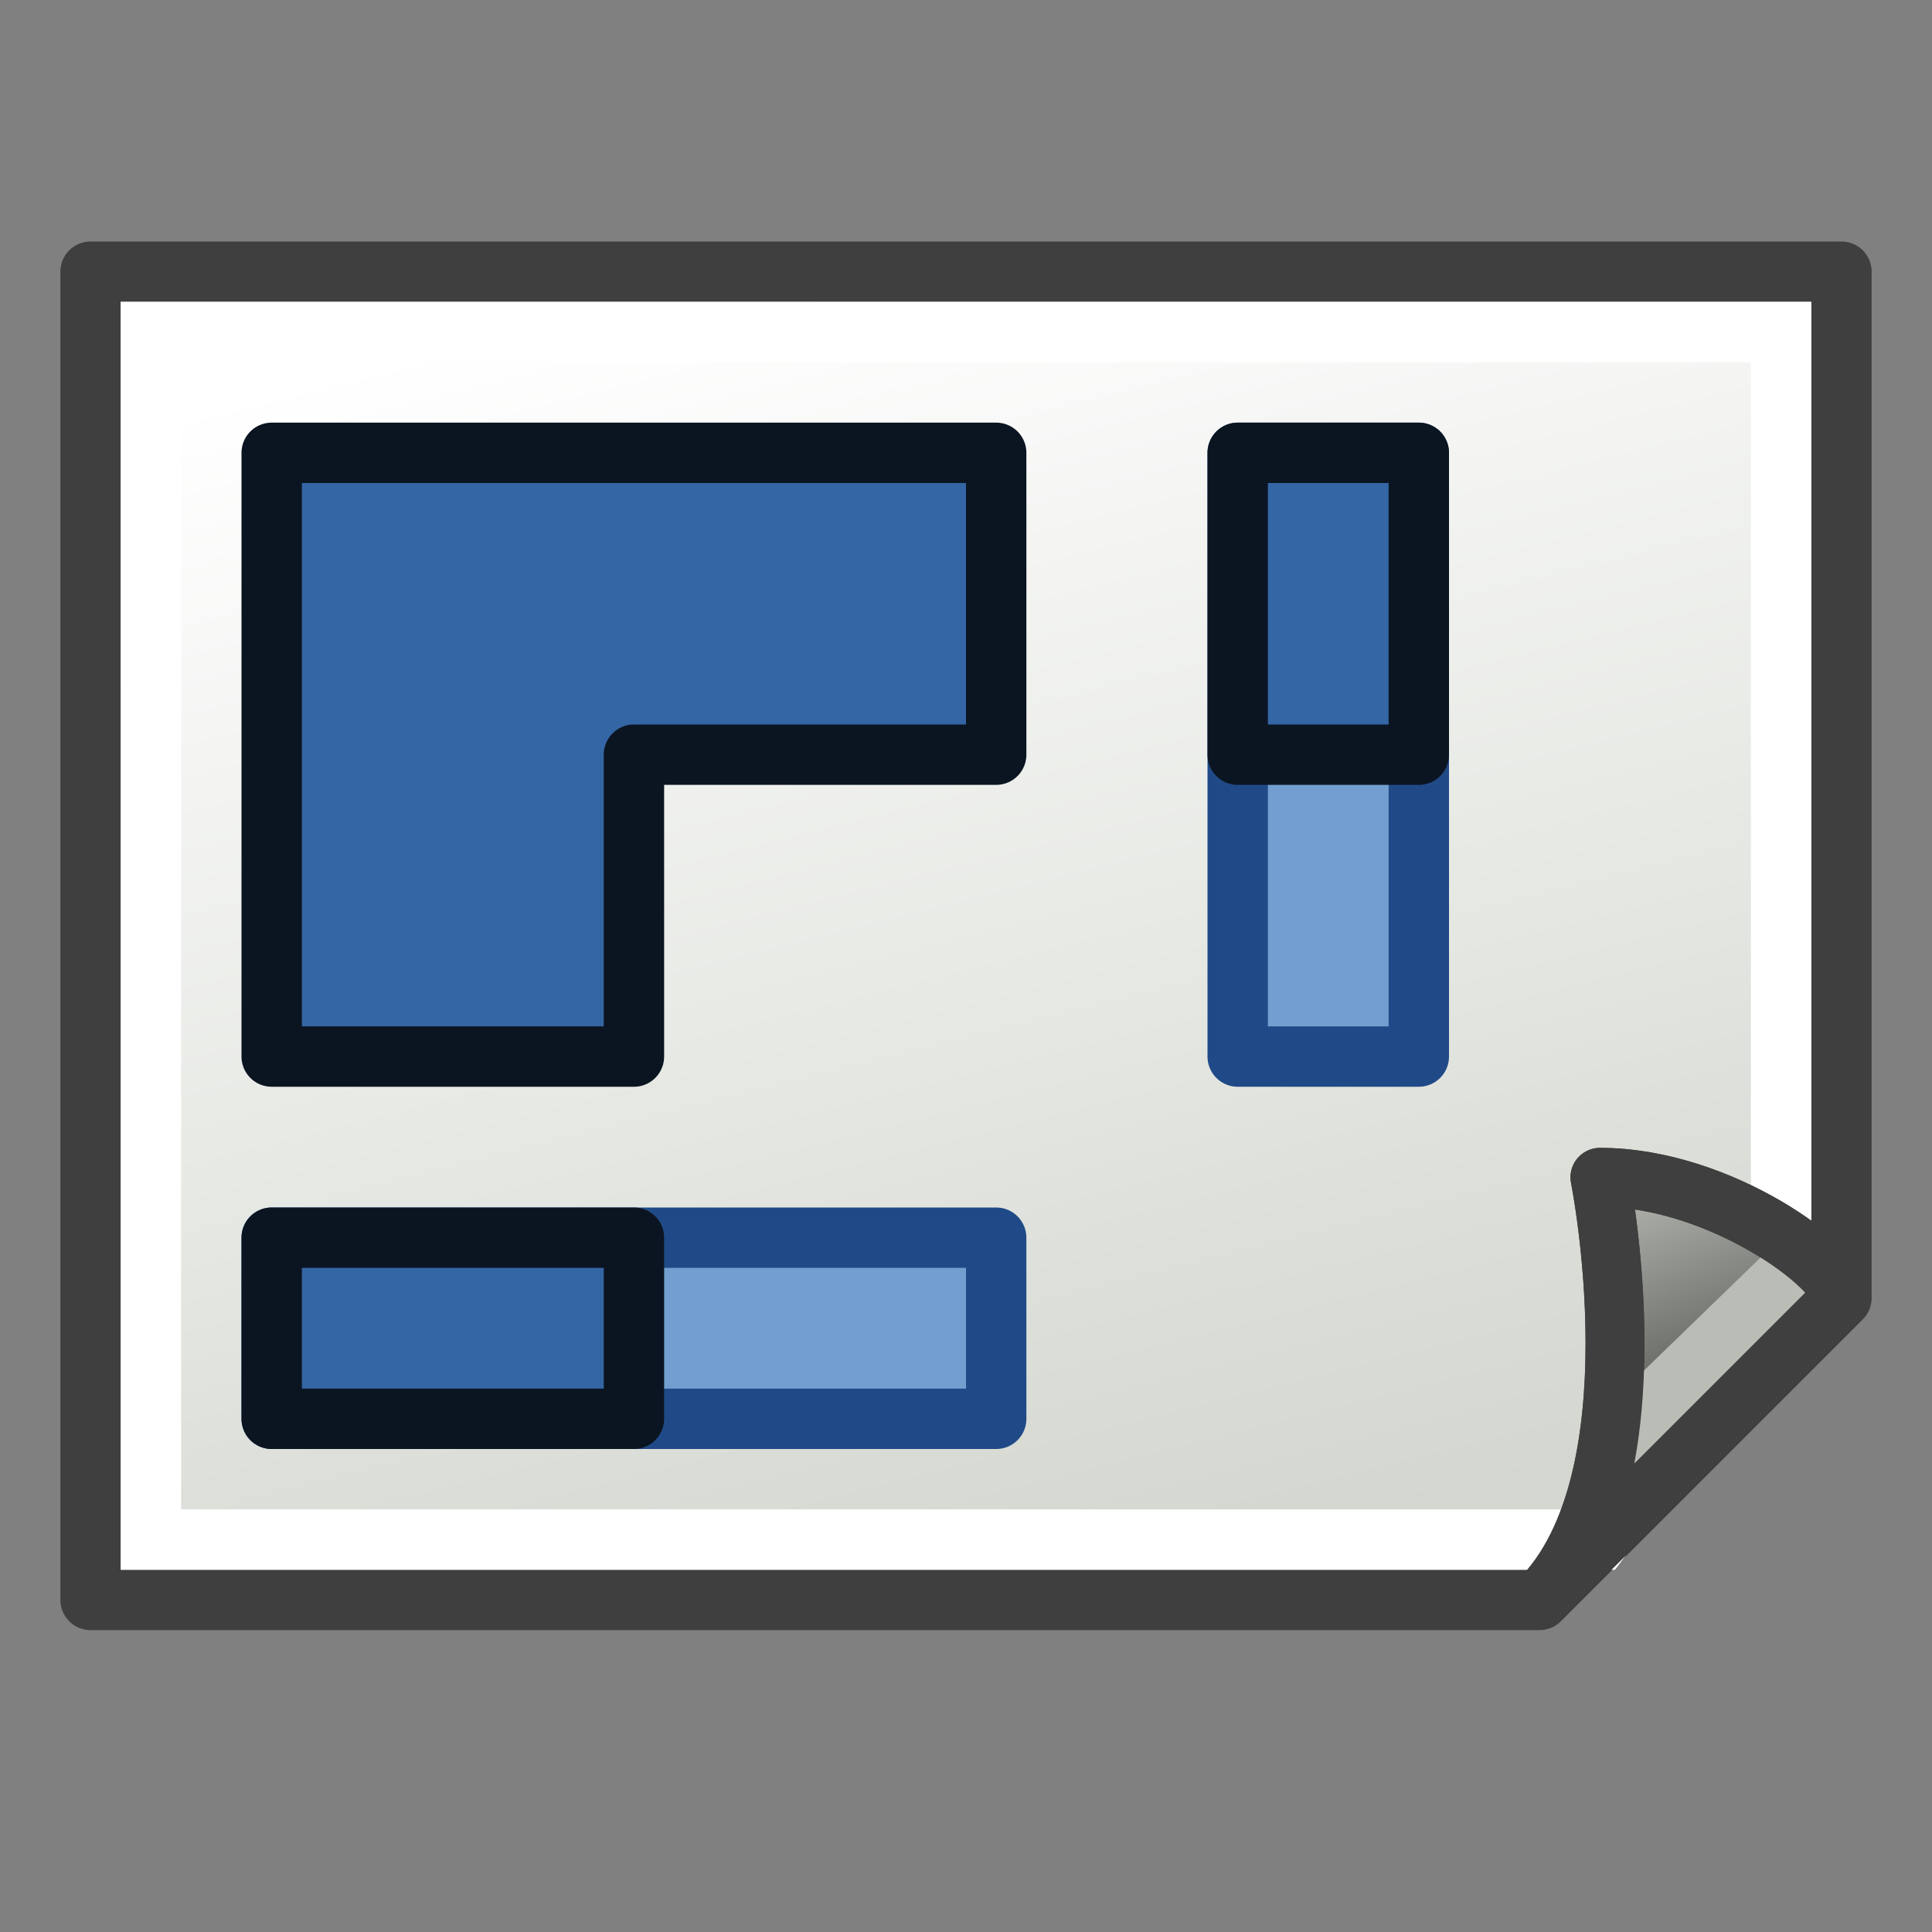 <svg xmlns="http://www.w3.org/2000/svg" xmlns:svg="http://www.w3.org/2000/svg" xmlns:xlink="http://www.w3.org/1999/xlink" id="svg2985" width="64" height="64" version="1.1"><rect width="100%" height="100%" fill="#808080" stroke="none"/><defs id="defs2987"><linearGradient id="linearGradient3883"><stop id="stop3885" offset="0" stop-color="#ffb400" stop-opacity="1"/><stop id="stop3887" offset="1" stop-color="#ffe900" stop-opacity="1"/></linearGradient><linearGradient id="linearGradient3793"><stop id="stop3795" offset="0" stop-color="#000f8a" stop-opacity="1"/><stop id="stop3797" offset="1" stop-color="#06f" stop-opacity="1"/></linearGradient><linearGradient id="linearGradient3799-8" x1="12.038" x2="52.883" y1="54.001" y2="9.274" gradientUnits="userSpaceOnUse" xlink:href="#linearGradient3793-2"/><linearGradient id="linearGradient3793-2"><stop id="stop3795-6" offset="0" stop-color="#000f8a" stop-opacity="1"/><stop id="stop3797-0" offset="1" stop-color="#06f" stop-opacity="1"/></linearGradient><linearGradient id="linearGradient3889-4" x1="3" x2="59.25" y1="31.672" y2="31.672" gradientTransform="translate(-1.273,-0.182)" gradientUnits="userSpaceOnUse" xlink:href="#linearGradient3883-6"/><linearGradient id="linearGradient3883-6"><stop id="stop3885-4" offset="0" stop-color="#ffb400" stop-opacity="1"/><stop id="stop3887-5" offset="1" stop-color="#ffe900" stop-opacity="1"/></linearGradient><linearGradient id="linearGradient3872" x1="35" x2="24" y1="53" y2="9" gradientUnits="userSpaceOnUse" xlink:href="#linearGradient3866"/><linearGradient id="linearGradient3866"><stop id="stop3868" offset="0" stop-color="#d3d7cf" stop-opacity="1"/><stop id="stop3870" offset="1" stop-color="#fff" stop-opacity="1"/></linearGradient><linearGradient id="linearGradient3120" x1="56" x2="53" y1="47" y2="39" gradientUnits="userSpaceOnUse" xlink:href="#linearGradient3874"/><linearGradient id="linearGradient3874"><stop id="stop3876" offset="0" stop-color="#555753" stop-opacity="1"/><stop id="stop3878" offset="1" stop-color="#babdb6" stop-opacity="1"/></linearGradient></defs><g id="layer1"><g id="g4153-1" fill="#d3d7cf"><path id="rect3005-7" fill="url(#linearGradient3872)" fill-opacity="1" fill-rule="evenodd" stroke="#3f3f3f" stroke-dasharray="none" stroke-dashoffset="0" stroke-linecap="butt" stroke-linejoin="round" stroke-miterlimit="4" stroke-opacity="1" stroke-width="2" d="M 3,9 3,53 51,53 61,43 61,9 z" color="#000" display="inline" enable-background="accumulate" overflow="visible" visibility="visible" style="marker:none"/><path id="path3096" fill="none" stroke="#fff" stroke-linecap="butt" stroke-linejoin="miter" stroke-opacity="1" stroke-width="2" d="m 5,51 0,-40 54,0 0,32 -6,8 z"/><path id="path3778-4" fill="url(#linearGradient3120)" fill-opacity="1" fill-rule="evenodd" stroke="#3f3f3f" stroke-dasharray="none" stroke-dashoffset="0" stroke-linecap="butt" stroke-linejoin="round" stroke-miterlimit="4" stroke-opacity="1" stroke-width="1.951" d="m 61,43 c 0,-1 -4,-4 -8,-4 0,0 2,10 -2,14 z" color="#000" display="inline" enable-background="accumulate" overflow="visible" visibility="visible" style="marker:none"/></g><path id="path3125" fill="none" stroke="#babdb6" stroke-linecap="butt" stroke-linejoin="miter" stroke-opacity="1" stroke-width="2" d="m 53.086,48.124 6.658,-6.454"/><path id="path3778-3" fill="none" stroke="#3f3f3f" stroke-dasharray="none" stroke-dashoffset="0" stroke-linecap="butt" stroke-linejoin="round" stroke-miterlimit="4" stroke-opacity="1" stroke-width="1.951" d="m 61,43 c 0,-1 -4,-4 -8,-4 0,0 2,10 -2,14 z" color="#000" display="inline" enable-background="accumulate" overflow="visible" visibility="visible" style="marker:none"/><path id="rect3815" fill="#3465a4" fill-opacity="1" fill-rule="evenodd" stroke="#0b1521" stroke-linejoin="round" stroke-opacity="1" stroke-width="2" d="m 9,15 0,20 L 21,35 21,25 33,25 33,15 z" color="#000" display="inline" enable-background="accumulate" overflow="visible" visibility="visible" style="marker:none"/><rect id="rect3820-1" width="24" height="6" x="9" y="41" fill="#729fcf" fill-opacity="1" fill-rule="evenodd" stroke="#204a87" stroke-dasharray="none" stroke-dashoffset="0" stroke-linecap="butt" stroke-linejoin="round" stroke-miterlimit="4" stroke-opacity="1" stroke-width="2" color="#000" display="inline" enable-background="accumulate" overflow="visible" visibility="visible" style="marker:none"/><rect id="rect3820" width="12" height="6" x="9" y="41" fill="#3465a4" fill-opacity="1" fill-rule="evenodd" stroke="#0b1521" stroke-dasharray="none" stroke-dashoffset="0" stroke-linecap="butt" stroke-linejoin="round" stroke-miterlimit="4" stroke-opacity="1" stroke-width="2" color="#000" display="inline" enable-background="accumulate" overflow="visible" visibility="visible" style="marker:none"/><rect id="rect3820-1-7" width="20" height="6" x="15" y="-47" fill="#729fcf" fill-opacity="1" fill-rule="evenodd" stroke="#204a87" stroke-dasharray="none" stroke-dashoffset="0" stroke-linecap="butt" stroke-linejoin="round" stroke-miterlimit="4" stroke-opacity="1" stroke-width="2" color="#000" display="inline" enable-background="accumulate" overflow="visible" transform="matrix(0,1,-1,0,0,0)" visibility="visible" style="marker:none"/><rect id="rect3820-7" width="10" height="6" x="15" y="-47" fill="#3465a4" fill-opacity="1" fill-rule="evenodd" stroke="#0b1521" stroke-dasharray="none" stroke-dashoffset="0" stroke-linecap="butt" stroke-linejoin="round" stroke-miterlimit="4" stroke-opacity="1" stroke-width="2" color="#000" display="inline" enable-background="accumulate" overflow="visible" transform="matrix(0,1,-1,0,0,0)" visibility="visible" style="marker:none"/></g></svg>